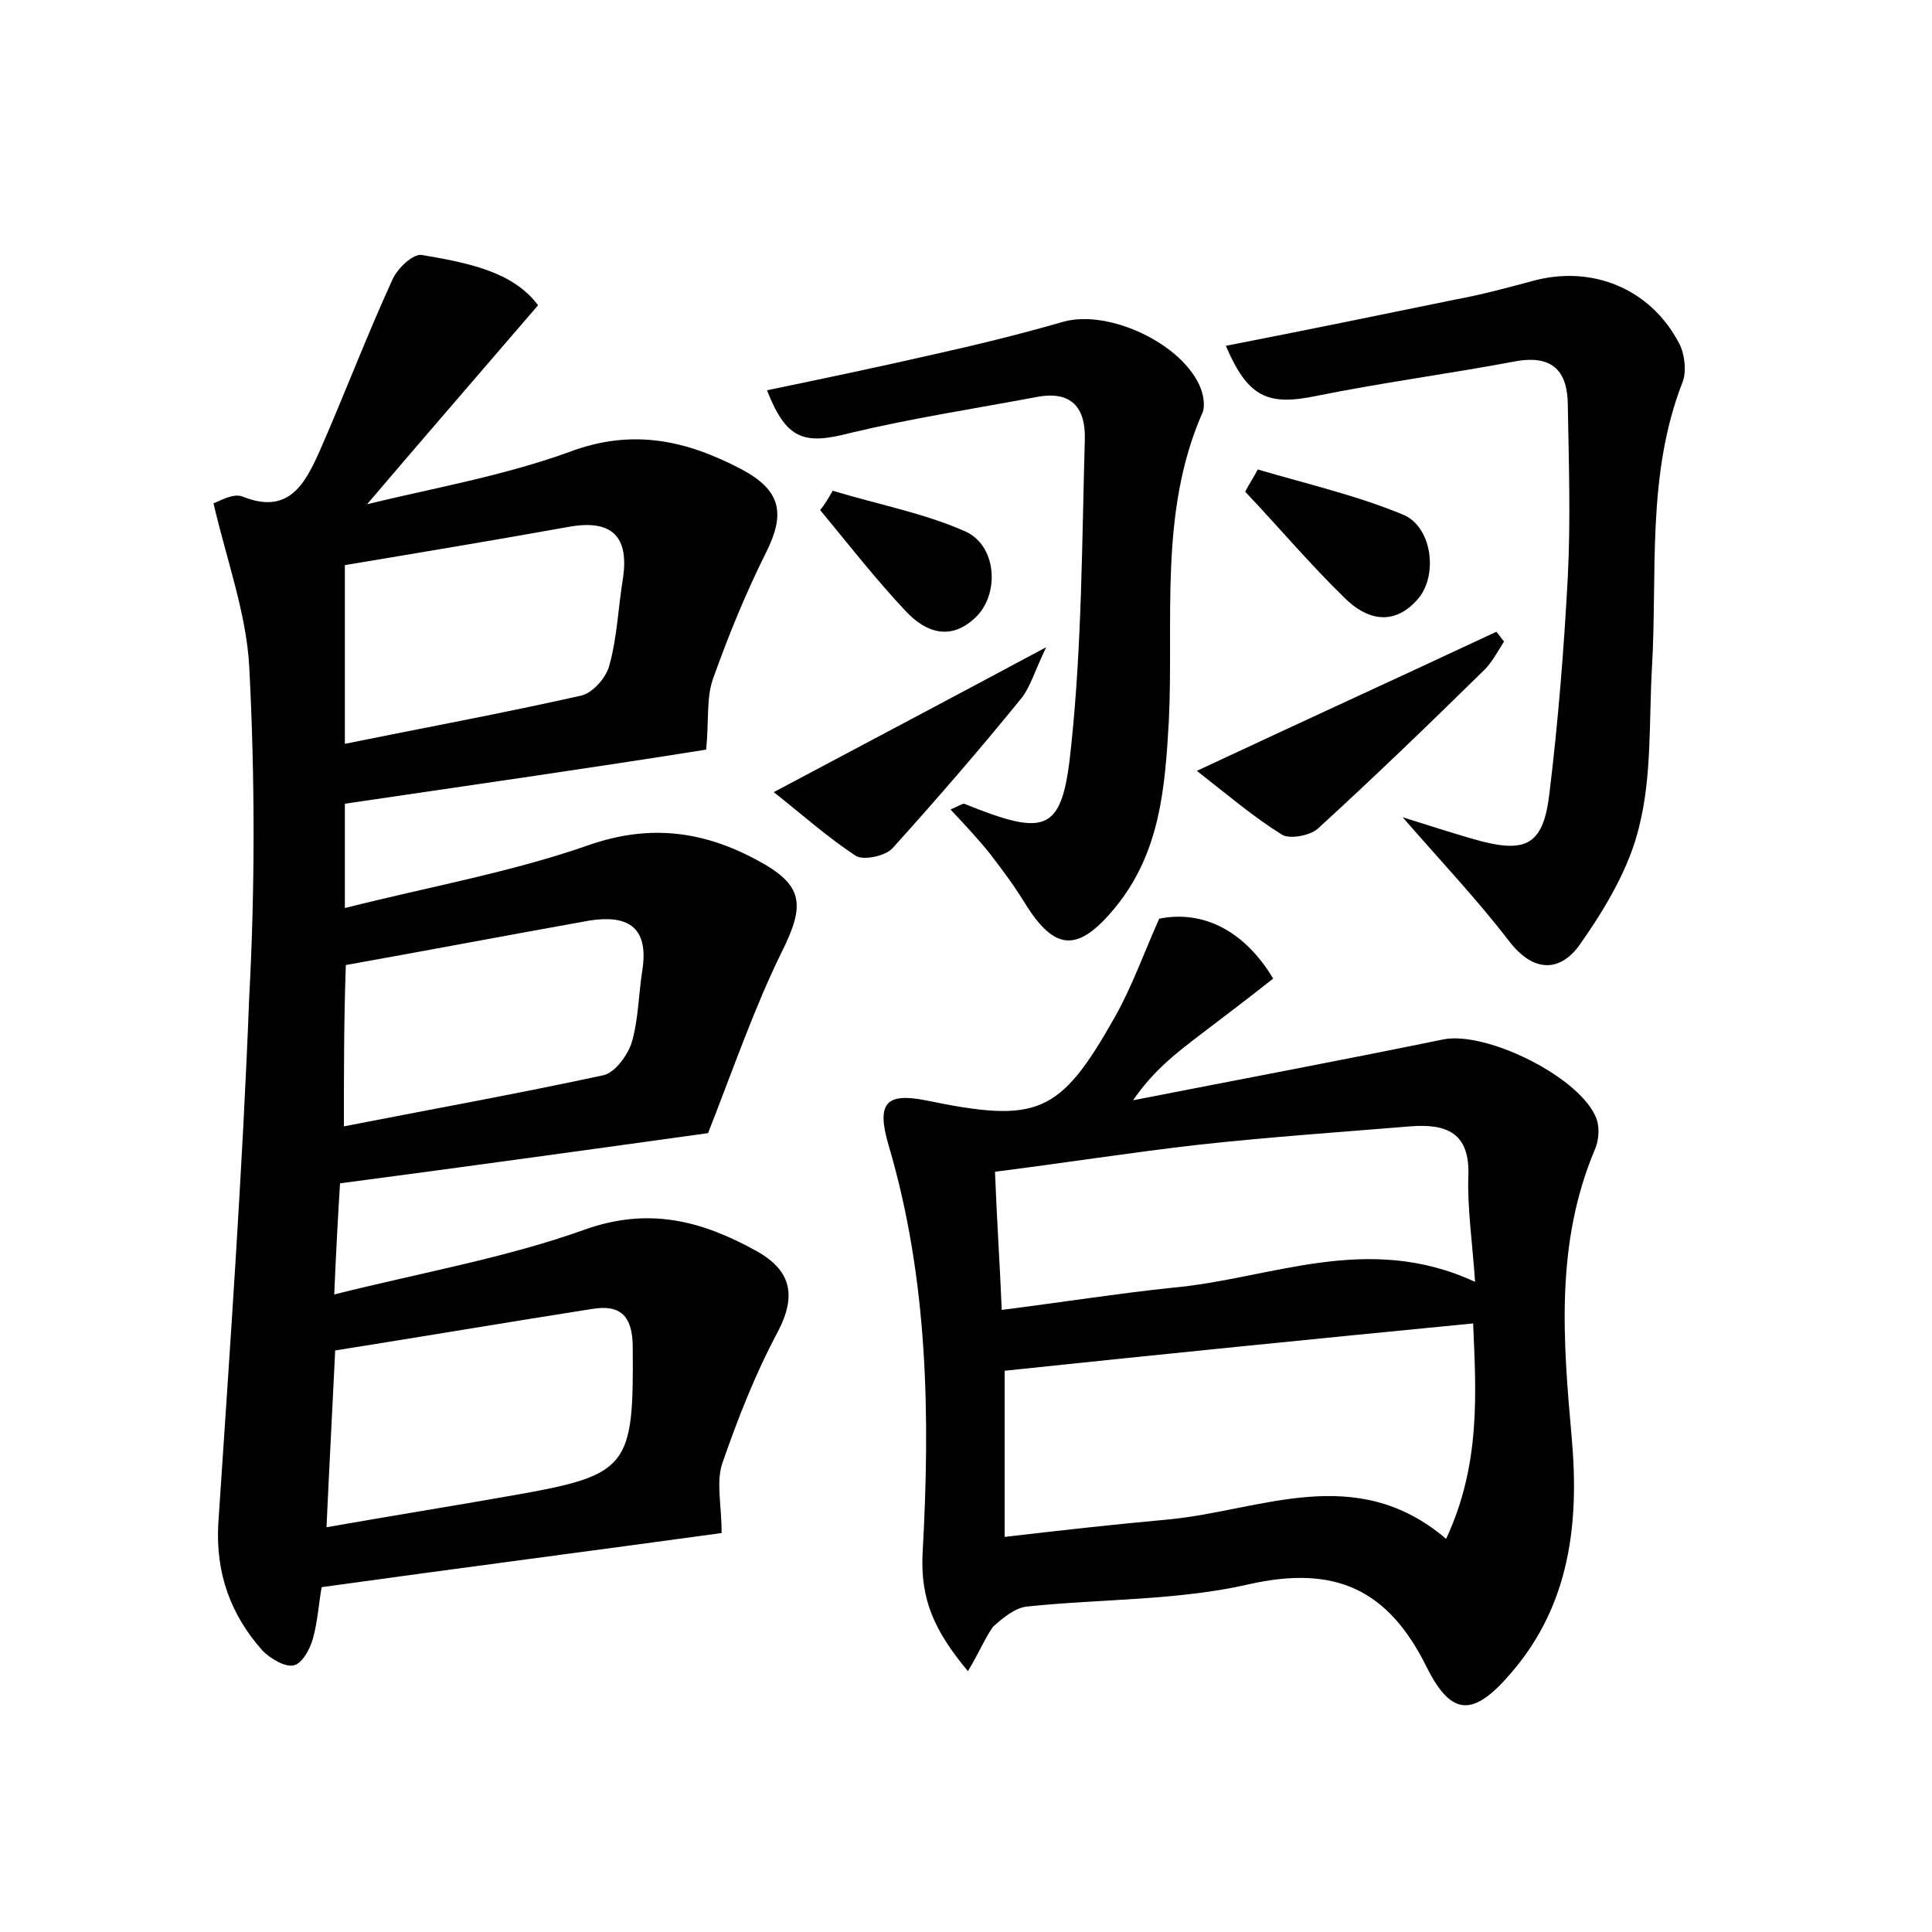 <?xml version="1.0" encoding="utf-8"?>
<!-- Generator: Adobe Illustrator 22.0.0, SVG Export Plug-In . SVG Version: 6.00 Build 0)  -->
<svg version="1.1" id="图层_1" xmlns="http://www.w3.org/2000/svg" xmlns:xlink="http://www.w3.org/1999/xlink" x="0px" y="0px"
	 viewBox="0 0 200 200" style="enable-background:new 0 0 200 200;" xml:space="preserve">
<style type="text/css">
	.st0{fill:#FFFFFF;}
</style>
<g>
	
	<path d="M35.7,83.2c0,3.2,0,6.5,0,10.8c8.7-2.2,17.2-3.7,25.2-6.5c6.3-2.2,11.8-1.5,17.4,1.5c4.9,2.6,5.1,4.6,2.6,9.6
		c-2.8,5.7-4.9,11.8-7.6,18.7c-11.5,1.6-24.5,3.4-38.1,5.2c-0.2,3.2-0.4,6.8-0.6,11.5c9.2-2.3,17.8-3.8,25.9-6.7
		c6.7-2.4,12.2-0.9,17.8,2.2c3.6,2,4.2,4.6,2.2,8.4c-2.3,4.3-4.1,8.9-5.7,13.5c-0.7,2-0.1,4.3-0.1,7.3c-13.1,1.8-27,3.6-41.4,5.6
		c-0.3,1.6-0.4,3.5-0.9,5.3c-0.3,1.1-1.1,2.6-2,2.8c-0.9,0.2-2.4-0.7-3.2-1.5c-3.3-3.7-4.9-8-4.6-13.2c1.2-18.1,2.5-36.3,3.2-54.5
		C26.4,92,26.4,80.5,25.8,69c-0.3-5.5-2.3-10.9-3.7-16.9c0.4-0.1,2-1.1,3-0.7c4.7,1.9,6.4-1.2,7.9-4.5c2.6-5.9,4.9-12,7.6-17.9
		c0.5-1.2,2.2-2.8,3.1-2.6c4.7,0.8,9.4,1.7,12,5.2c-6.1,7.1-12,13.9-17.7,20.6c6.5-1.6,14-2.9,20.9-5.4c6.6-2.5,12.2-1.2,17.9,1.8
		c4.1,2.2,4.5,4.6,2.5,8.6c-2.1,4.2-3.9,8.6-5.5,13.1c-0.7,2-0.4,4.4-0.7,7.3C61.2,79.5,48.6,81.3,35.7,83.2z M33.8,158.1
		c6.8-1.2,13.1-2.2,19.3-3.3c12-2.1,12.5-2.9,12.4-15.3c0-3.2-1.2-4.5-4.2-4c-8.9,1.4-17.8,2.9-26.6,4.3
		C34.4,146,34.1,151.5,33.8,158.1z M35.7,77c8.4-1.7,16.5-3.2,24.5-5c1.2-0.3,2.6-1.9,2.9-3.2c0.8-2.9,0.9-6,1.4-9
		c0.6-4.2-1.1-6-5.4-5.3c-7.8,1.4-15.6,2.7-23.4,4C35.7,65,35.7,70.7,35.7,77z M35.6,116.6c9.2-1.8,18.1-3.4,26.9-5.3
		c1.2-0.3,2.5-2.1,2.9-3.4c0.7-2.4,0.7-5,1.1-7.5c0.7-4.6-1.7-5.7-5.5-5.1c-8.4,1.5-16.8,3.1-25.2,4.6
		C35.6,105.6,35.6,110.8,35.6,116.6z"/>
	<path d="M100.2,173c-3.5-4.2-4.9-7.4-4.7-12.1c0.8-14.2,0.6-28.4-3.5-42.3c-1.3-4.4-0.3-5.5,3.8-4.7c11.6,2.4,13.9,1.5,19.6-8.6
		c1.8-3.2,3-6.6,4.6-10.2c4.5-0.9,8.8,1.2,11.8,6.2c-2.4,1.9-4.9,3.8-7.4,5.7c-2.5,1.9-5,3.8-7.1,6.9c10.7-2.1,21.4-4.1,32.1-6.3
		c4.5-0.9,14.4,4,15.9,8.3c0.3,0.9,0.2,2.2-0.2,3.1c-4.1,9.7-3.3,19.7-2.4,29.8c0.8,8.9-0.2,17.3-6.2,24.3c-3.9,4.6-6.2,4.7-8.8-0.5
		c-4-8.1-9.5-10.6-18.4-8.6c-7.4,1.7-15.2,1.5-22.9,2.3c-1.3,0.1-2.6,1.2-3.6,2.1C102,169.5,101.4,171,100.2,173z M104,141.9
		c0,4.8,0,10.6,0,17.2c6-0.7,11.4-1.3,16.9-1.8c9.6-0.9,19.4-6,28.8,2c3.6-7.7,3.1-15.1,2.8-22.3C136.1,138.6,120.1,140.2,104,141.9
		z M152.7,132.7c-0.3-4.3-0.8-7.6-0.7-10.9c0.2-4.5-2.2-5.5-6-5.2c-7.3,0.6-14.6,1.1-21.9,1.9c-7,0.8-14,1.9-21.1,2.8
		c0.2,5.1,0.5,9.5,0.7,14.3c6.3-0.8,12-1.7,17.7-2.3C131.5,132.4,141.5,127.5,152.7,132.7z"/>
	<path d="M126.9,35.8c8.2-1.6,16-3.2,23.8-4.8c2.7-0.5,5.3-1.2,7.9-1.9c6.1-1.7,12.2,0.7,15.2,6.4c0.6,1.1,0.8,2.9,0.4,4
		c-3.8,9.7-2.6,19.8-3.2,29.8c-0.3,5.4,0,11-1.3,16.2c-1,4.3-3.5,8.5-6.1,12.2c-2,2.9-4.8,3.1-7.4-0.3c-3.3-4.3-7-8.2-11-12.8
		c3.2,1,5.6,1.8,8.2,2.5c4.7,1.2,6.4,0.2,7-5c0.9-7.4,1.5-14.9,1.9-22.4c0.3-5.9,0.1-11.8,0-17.7c0-3.5-1.5-5.3-5.4-4.6
		c-6.9,1.3-13.8,2.2-20.7,3.6C131.3,42,129.2,41.2,126.9,35.8z"/>
	<path d="M79.4,40.4c5.8-1.2,11.5-2.4,17.2-3.7c4.5-1,9-2.1,13.5-3.4c4.7-1.3,12.4,2.3,14.2,6.9c0.3,0.8,0.5,2,0.1,2.7
		c-4.4,10.2-2.9,21.1-3.4,31.7c-0.4,7-0.9,13.7-5.6,19.4c-3.8,4.6-6.2,4.5-9.3-0.5c-1.1-1.8-2.3-3.4-3.6-5.1c-1.2-1.5-2.6-3-4.1-4.6
		c0.9-0.4,1.2-0.6,1.4-0.6c8.7,3.5,10.2,3,11.1-6.1c1.1-10.5,1.1-21,1.4-31.6c0.1-3.3-1.4-5.1-5-4.4c-6.4,1.2-12.9,2.2-19.2,3.7
		C83.2,46.1,81.4,45.5,79.4,40.4z"/>
	<path d="M123.9,79.8c11.3-5.3,21.2-9.8,31-14.4c0.3,0.3,0.5,0.7,0.8,1c-0.7,1.1-1.3,2.3-2.3,3.2c-5.6,5.5-11.2,10.9-17,16.2
		c-0.8,0.7-2.9,1.1-3.7,0.6C129.8,84.6,127.1,82.3,123.9,79.8z"/>
	<path d="M80.1,82c9.6-5.1,18.3-9.7,28.2-15c-1.2,2.5-1.6,4-2.5,5.2c-4.3,5.3-8.8,10.5-13.4,15.6c-0.7,0.8-3,1.3-3.8,0.8
		C85.7,86.7,83,84.3,80.1,82z"/>
	<path d="M130.2,48.6c5.1,1.5,10.3,2.7,15.1,4.7c3,1.3,3.6,6.4,1.4,8.8c-2.5,2.8-5.3,2-7.5-0.2c-3.6-3.5-6.8-7.3-10.3-11
		C129.3,50.1,129.8,49.4,130.2,48.6z"/>
	<path d="M86.2,50.8c4.6,1.4,9.4,2.3,13.7,4.2c3.2,1.4,3.6,6.2,1.3,8.7c-2.6,2.7-5.3,1.9-7.5-0.5c-3.1-3.3-5.9-6.9-8.8-10.4
		C85.4,52.2,85.8,51.5,86.2,50.8z"/>
	
	
	
	
	
</g>
</svg>
